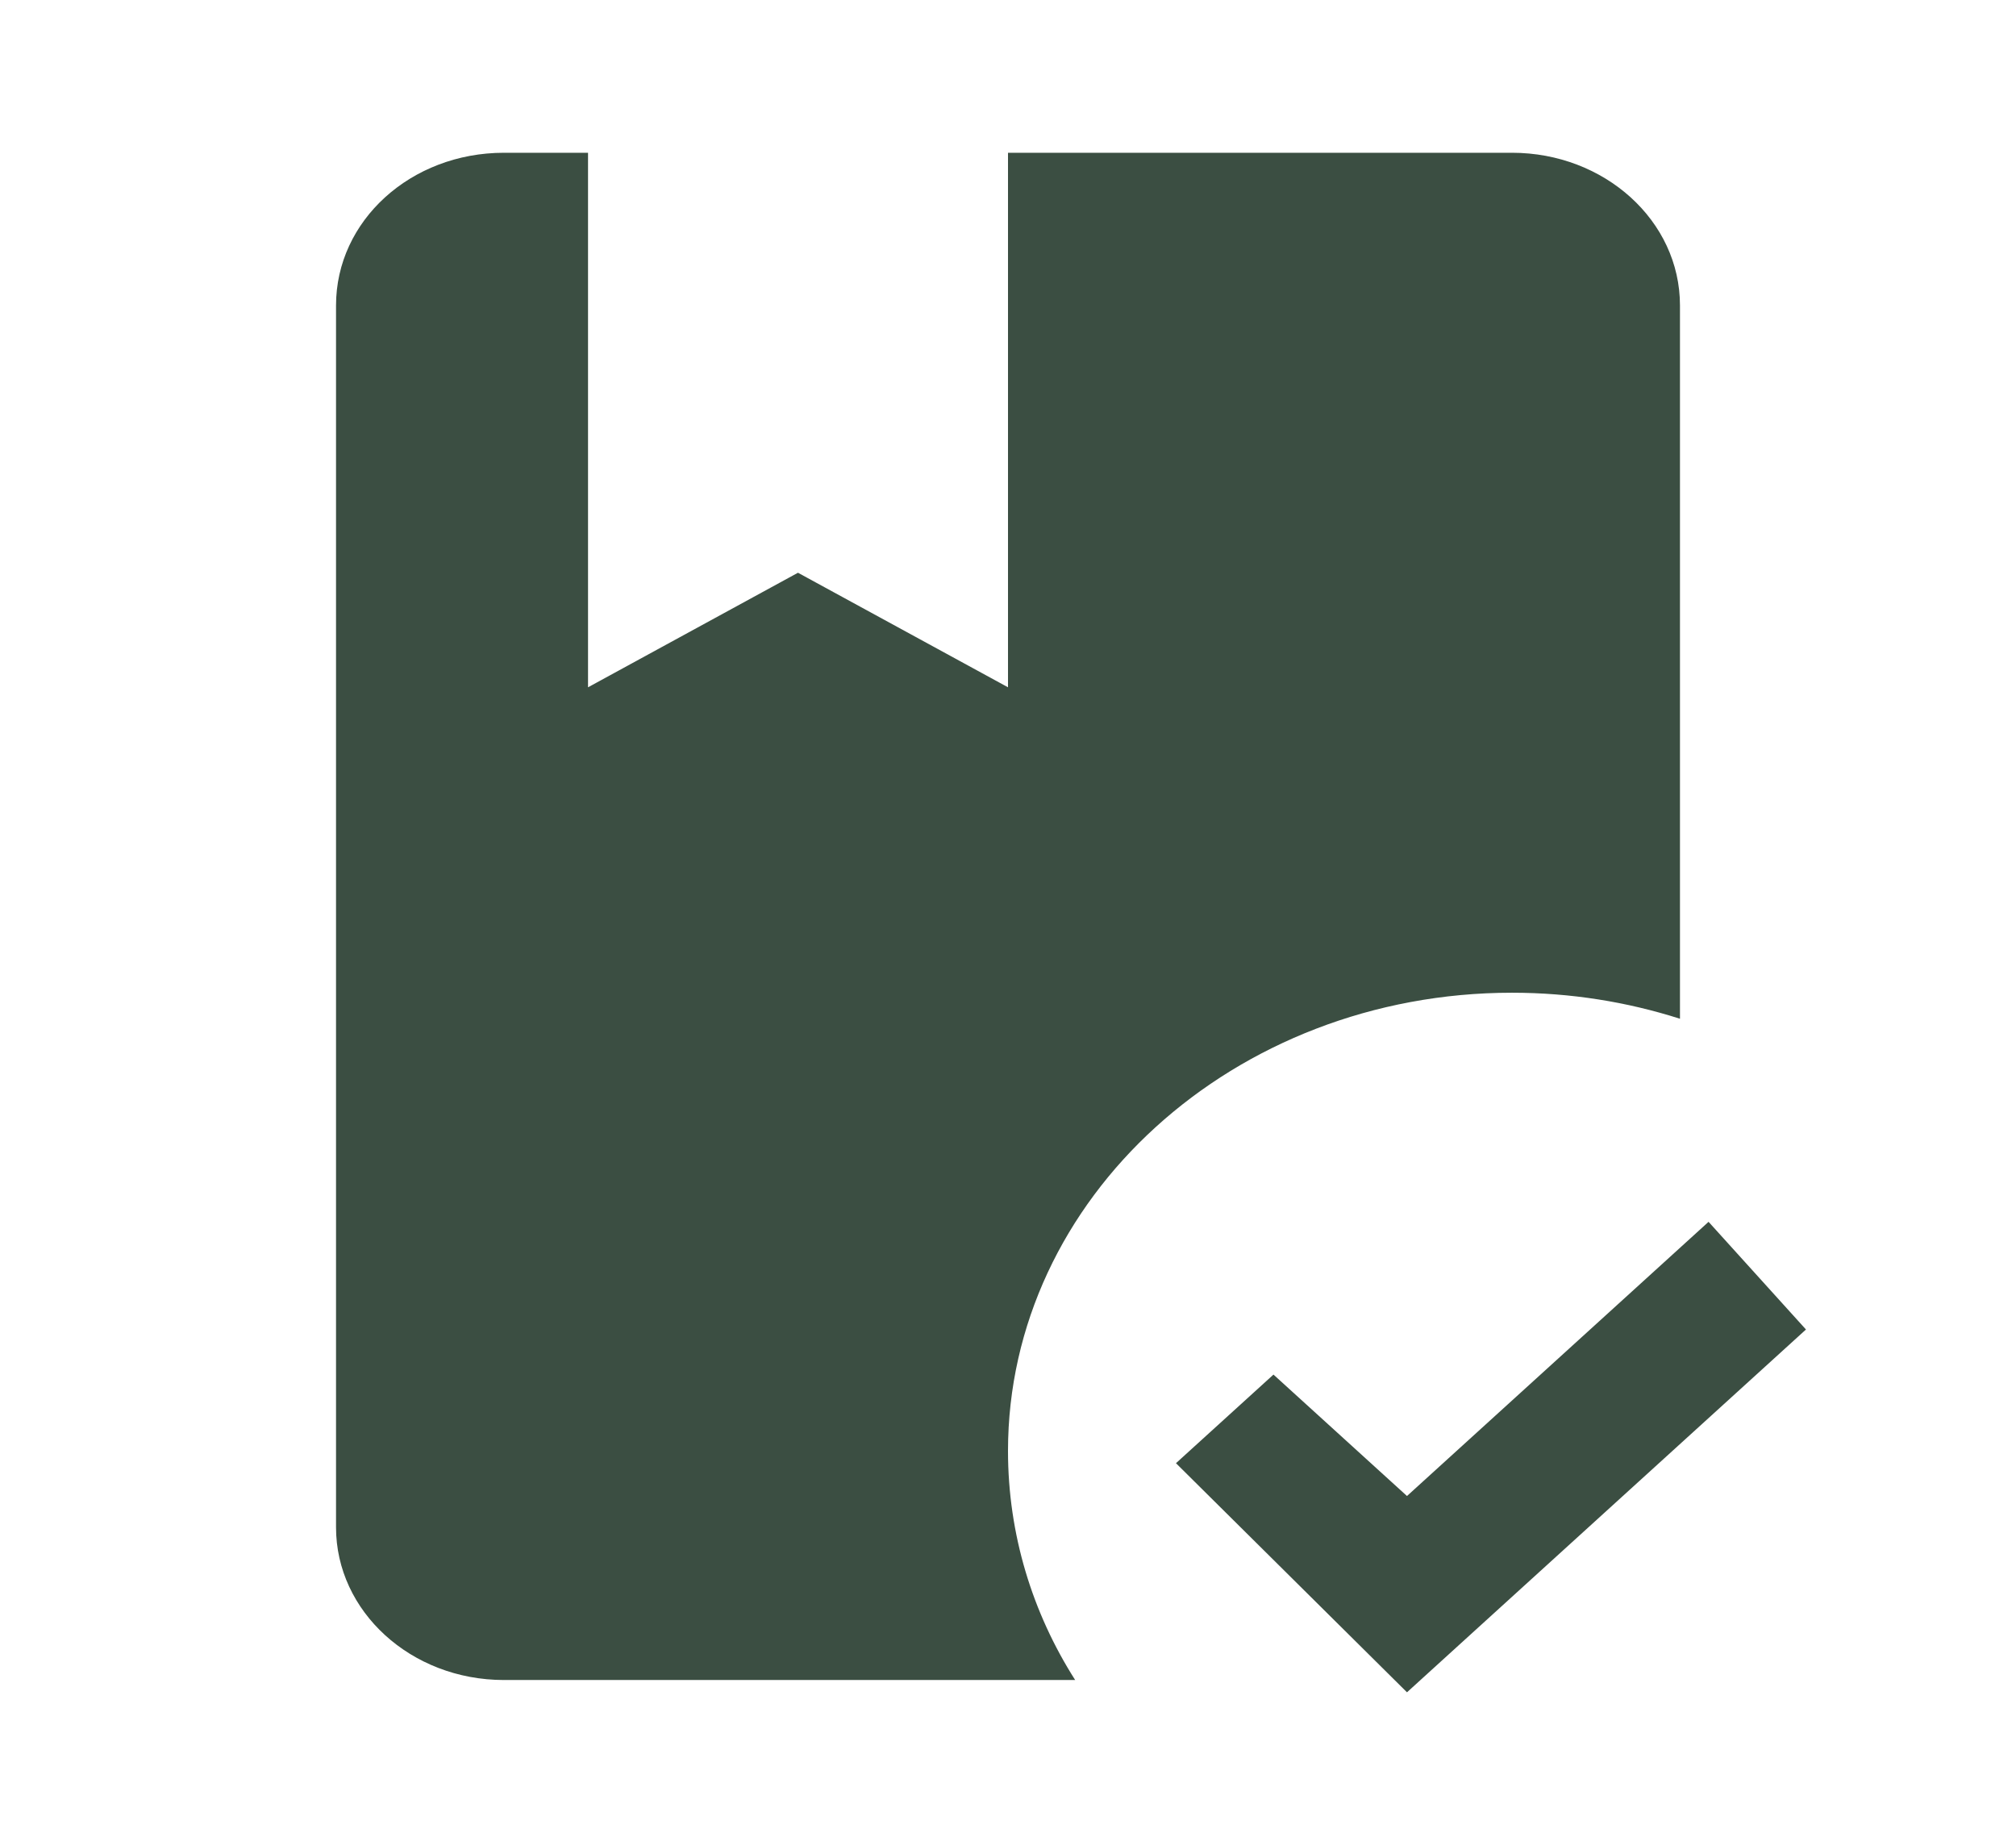 <svg width="22" height="20" viewBox="0 0 22 20" fill="none" xmlns="http://www.w3.org/2000/svg">
<path d="M15.354 18.467L12.833 15.967L13.897 15L15.354 16.325L18.645 13.333L19.708 14.508L15.354 18.467ZM5.5 18.333C4.483 18.333 3.667 17.583 3.667 16.667V3.333C3.667 2.408 4.483 1.667 5.5 1.667H6.417V7.5L8.708 6.25L11 7.5V1.667H16.5C17.508 1.667 18.333 2.408 18.333 3.333V11.117C17.756 10.933 17.142 10.833 16.5 10.833C13.466 10.833 11 13.075 11 15.833C11 16.742 11.266 17.6 11.733 18.333H5.5Z" fill="#3B4E42"/>
</svg>
